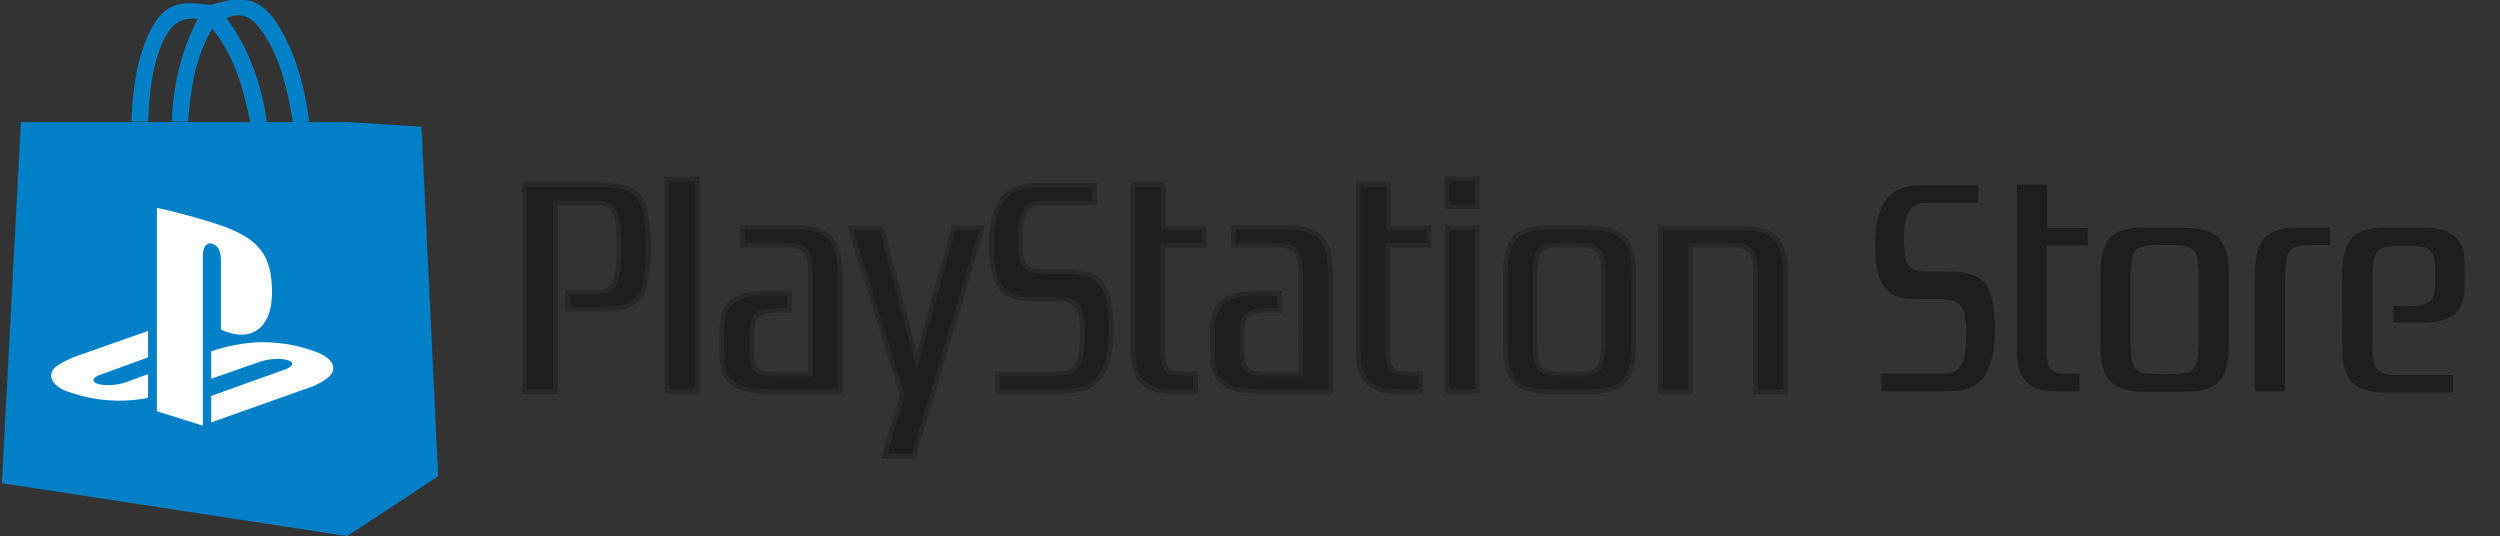 <?xml version="1.0" encoding="utf-8"?>
<!-- Generator: Adobe Illustrator 24.1.0, SVG Export Plug-In . SVG Version: 6.00 Build 0)  -->
<svg version="1.1" id="Capa_1" xmlns="http://www.w3.org/2000/svg" xmlns:xlink="http://www.w3.org/1999/xlink" x="0px" y="0px"
	 viewBox="0 0 538.6 115.5" style="enable-background:new 0 0 538.6 115.5;" xml:space="preserve">
<rect x="0" y="0" width="538.6" height="115.5" fill="#333333" stroke="none"/>
<style type="text/css">
	.st0{fill:#1E1E1E;stroke:#282828;stroke-miterlimit:10;}
	.st1{fill:#1E1E1E;}
	.st2{fill:#0180C7;}
	.st3{fill-rule:evenodd;clip-rule:evenodd;fill:#FFFFFF;}
</style>
<g>
	<path class="st0" d="M139.7,53.4c0,2.8-0.2,5.1-0.5,6.8c-0.3,1.7-0.9,3.1-1.6,4c-0.8,0.9-1.9,1.6-3.2,1.9c-1.4,0.3-3.1,0.5-5.2,0.5
		h-6.9v-3.7h6.2c0.9,0,1.7-0.1,2.3-0.3c0.6-0.2,1.1-0.7,1.5-1.4c0.4-0.7,0.6-1.7,0.8-2.9c0.1-1.2,0.2-2.9,0.2-4.9
		c0-2-0.1-3.6-0.2-4.9c-0.1-1.3-0.4-2.3-0.8-3c-0.4-0.7-0.9-1.2-1.5-1.4c-0.6-0.3-1.4-0.4-2.3-0.4h-8.8v40.7h-6.7V39.8h16.2
		c2.1,0,3.9,0.2,5.2,0.5c1.4,0.4,2.5,1,3.2,2c0.8,1,1.3,2.4,1.6,4.2C139.5,48.3,139.7,50.6,139.7,53.4z"/>
	<path class="st0" d="M150.2,84.3h-6.5V38.6h6.5V84.3z"/>
	<path class="st0" d="M170.1,63.2v3.7h-2.7c-1.1,0-2.1,0.1-2.8,0.3c-0.7,0.2-1.2,0.4-1.6,0.8c-0.4,0.4-0.6,0.8-0.8,1.4
		c-0.1,0.6-0.2,1.3-0.2,2.2v4.1c0,1,0.1,1.8,0.2,2.4c0.1,0.6,0.4,1.1,0.8,1.5c0.4,0.4,0.9,0.6,1.6,0.8c0.7,0.1,1.6,0.2,2.8,0.2h7.2
		V59.6c0-1.4-0.1-2.5-0.2-3.4c-0.1-0.9-0.4-1.6-0.8-2.1c-0.4-0.5-0.9-0.8-1.6-1c-0.7-0.2-1.6-0.3-2.8-0.3H160v-3.8h11.4
		c1.9,0,3.5,0.2,4.7,0.6c1.2,0.4,2.2,1,3,1.9c0.7,0.9,1.2,2,1.5,3.4c0.3,1.4,0.4,3,0.4,5v24.4h-15.9c-1.9,0-3.5-0.2-4.7-0.5
		c-1.2-0.4-2.2-0.9-3-1.6c-0.7-0.7-1.2-1.6-1.5-2.6c-0.3-1-0.4-2.2-0.4-3.6v-4.5c0-1.4,0.1-2.5,0.4-3.6c0.3-1,0.8-1.9,1.5-2.6
		c0.7-0.7,1.7-1.2,3-1.6c1.2-0.4,2.8-0.5,4.7-0.5H170.1z"/>
	<path class="st0" d="M190.5,98.3l3.9-13.2l-11.2-36h6.7l7.6,28.6l8-28.6h6.1l-14.8,49.2H190.5z"/>
	<path class="st0" d="M239.4,70.9c0,4.6-0.8,8-2.3,10.2c-1.6,2.2-4.2,3.2-8,3.2h-14.2v-3.8h12.9c0.9,0,1.7-0.1,2.4-0.3
		c0.7-0.2,1.3-0.6,1.7-1.3c0.4-0.6,0.8-1.5,1-2.6c0.2-1.1,0.3-2.6,0.3-4.4c0-1.6-0.1-2.8-0.3-3.8c-0.2-1-0.5-1.8-0.9-2.3
		c-0.4-0.5-1.1-0.9-1.8-1.1c-0.8-0.2-1.8-0.3-3.1-0.3h-4.8c-1.6,0-3-0.2-4.1-0.6c-1.1-0.4-2-1.1-2.7-2.1c-0.7-1-1.2-2.2-1.5-3.7
		c-0.3-1.5-0.4-3.5-0.4-5.7c0-3.9,0.7-6.9,2.2-9.1c1.5-2.2,4-3.3,7.6-3.3h12.4v3.8H225c-0.9,0-1.6,0.1-2.3,0.3
		c-0.6,0.2-1.2,0.6-1.6,1.2s-0.8,1.4-1,2.3c-0.2,1-0.3,2.3-0.3,3.8c0,1.5,0.1,2.7,0.2,3.6c0.1,1,0.4,1.7,0.7,2.2
		c0.4,0.5,0.9,0.9,1.6,1.1c0.7,0.2,1.6,0.3,2.7,0.3h4.5c1.7,0,3.2,0.2,4.4,0.5c1.2,0.3,2.3,1,3.1,1.8c0.8,0.9,1.4,2.1,1.8,3.7
		C239.2,66.3,239.4,68.4,239.4,70.9z"/>
	<path class="st0" d="M259.3,52.9h-8.8v22.5c0,2,0.3,3.4,0.9,4.1s1.7,1,3.3,1h2.9v3.8h-5.5c-1.5,0-2.8-0.2-3.8-0.6
		c-1-0.4-1.9-1-2.5-1.8c-0.6-0.8-1.1-1.7-1.3-2.7c-0.3-1-0.4-2.2-0.4-3.4v-36h6.5v9.3h8.8V52.9z"/>
	<path class="st0" d="M275.7,63.2v3.7H273c-1.1,0-2.1,0.1-2.8,0.3c-0.7,0.2-1.2,0.4-1.6,0.8c-0.4,0.4-0.6,0.8-0.8,1.4
		c-0.1,0.6-0.2,1.3-0.2,2.2v4.1c0,1,0.1,1.8,0.2,2.4s0.4,1.1,0.8,1.5s0.9,0.6,1.6,0.8c0.7,0.1,1.6,0.2,2.8,0.2h7.2V59.6
		c0-1.4-0.1-2.5-0.2-3.4c-0.1-0.9-0.4-1.6-0.8-2.1c-0.4-0.5-0.9-0.8-1.6-1c-0.7-0.2-1.6-0.3-2.8-0.3h-9.1v-3.8h11.4
		c1.9,0,3.5,0.2,4.7,0.6c1.2,0.4,2.2,1,3,1.9c0.7,0.9,1.2,2,1.5,3.4c0.3,1.4,0.4,3,0.4,5v24.4h-15.9c-1.9,0-3.5-0.2-4.7-0.5
		c-1.2-0.4-2.2-0.9-3-1.6s-1.2-1.6-1.5-2.6c-0.3-1-0.4-2.2-0.4-3.6v-4.5c0-1.4,0.1-2.5,0.4-3.6c0.3-1,0.8-1.9,1.5-2.6s1.7-1.2,3-1.6
		c1.2-0.4,2.8-0.5,4.7-0.5H275.7z"/>
	<path class="st0" d="M307.8,52.9H299v22.5c0,2,0.3,3.4,0.9,4.1s1.7,1,3.3,1h2.9v3.8h-5.5c-1.5,0-2.8-0.2-3.8-0.6
		c-1-0.4-1.9-1-2.5-1.8c-0.6-0.8-1.1-1.7-1.3-2.7c-0.3-1-0.4-2.2-0.4-3.4v-36h6.5v9.3h8.8V52.9z"/>
	<path class="st0" d="M318.3,44.6h-6.5v-6.1h6.5V44.6z M318.3,84.3h-6.5V49.1h6.5V84.3z"/>
	<path class="st0" d="M342.4,49.1c1.9,0,3.5,0.2,4.7,0.6c1.2,0.4,2.2,1,3,1.9c0.7,0.9,1.2,2,1.5,3.4c0.3,1.4,0.4,3,0.4,5v13.6
		c0,2-0.1,3.7-0.4,5c-0.3,1.4-0.8,2.5-1.5,3.3c-0.7,0.9-1.7,1.5-3,1.9c-1.2,0.4-2.8,0.6-4.7,0.6h-8.5c-1.9,0-3.5-0.2-4.7-0.6
		c-1.2-0.4-2.2-1-3-1.9c-0.7-0.9-1.2-2-1.5-3.3c-0.3-1.4-0.4-3-0.4-5V59.9c0-1.9,0.1-3.6,0.4-5c0.3-1.4,0.8-2.5,1.5-3.4
		c0.7-0.9,1.7-1.5,3-1.9c1.2-0.4,2.8-0.6,4.7-0.6H342.4z M330.7,73.8c0,1.4,0.1,2.5,0.2,3.4c0.1,0.9,0.4,1.6,0.8,2.1
		c0.4,0.5,0.9,0.8,1.6,1c0.7,0.2,1.6,0.3,2.8,0.3h3.9c1.1,0,2.1-0.1,2.8-0.3c0.7-0.2,1.2-0.5,1.6-1c0.4-0.5,0.6-1.2,0.8-2.1
		c0.1-0.9,0.2-2,0.2-3.4V59.6c0-1.4-0.1-2.5-0.2-3.4c-0.1-0.9-0.4-1.6-0.8-2.1c-0.4-0.5-0.9-0.8-1.6-1c-0.7-0.2-1.6-0.3-2.8-0.3
		h-3.9c-1.1,0-2.1,0.1-2.8,0.3c-0.7,0.2-1.2,0.5-1.6,1c-0.4,0.5-0.6,1.2-0.8,2.1c-0.1,0.9-0.2,2-0.2,3.4V73.8z"/>
	<path class="st0" d="M364.2,52.9v31.4h-6.5V49.1h17.4c1.9,0,3.5,0.2,4.7,0.6c1.2,0.4,2.2,1,3,1.9c0.7,0.9,1.2,2,1.5,3.4
		c0.3,1.4,0.4,3,0.4,5v24.4h-6.5V59.6c0-1.4-0.1-2.5-0.2-3.4c-0.1-0.9-0.4-1.6-0.8-2.1c-0.4-0.5-0.9-0.8-1.6-1
		c-0.7-0.2-1.6-0.3-2.8-0.3H364.2z"/>
	<path class="st1" d="M429.8,70.9c0,4.6-0.8,8-2.3,10.2s-4.2,3.2-8,3.2h-14.2v-3.8h12.9c0.9,0,1.7-0.1,2.4-0.3
		c0.7-0.2,1.3-0.6,1.7-1.3s0.8-1.5,1-2.6c0.2-1.1,0.3-2.6,0.3-4.4c0-1.6-0.1-2.8-0.3-3.8c-0.2-1-0.5-1.8-0.9-2.3
		c-0.4-0.5-1.1-0.9-1.8-1.1c-0.8-0.2-1.8-0.3-3.1-0.3h-4.8c-1.6,0-3-0.2-4.1-0.6c-1.1-0.4-2-1.1-2.7-2.1c-0.7-1-1.2-2.2-1.5-3.7
		c-0.3-1.5-0.4-3.5-0.4-5.7c0-3.9,0.7-6.9,2.2-9.1c1.5-2.2,4-3.3,7.6-3.3h12.4v3.8h-10.8c-0.9,0-1.7,0.1-2.3,0.3
		c-0.6,0.2-1.2,0.6-1.6,1.2c-0.4,0.6-0.8,1.4-1,2.3c-0.2,1-0.3,2.3-0.3,3.8c0,1.5,0.1,2.7,0.2,3.6c0.1,1,0.4,1.7,0.7,2.2
		c0.4,0.5,0.9,0.9,1.6,1.1c0.7,0.2,1.6,0.3,2.7,0.3h4.5c1.7,0,3.2,0.2,4.4,0.5c1.2,0.3,2.3,1,3.1,1.8s1.4,2.1,1.8,3.7
		C429.6,66.3,429.8,68.4,429.8,70.9z"/>
	<path class="st1" d="M449.7,52.9h-8.8v22.5c0,2,0.3,3.4,0.9,4.1s1.7,1,3.3,1h2.9v3.8h-5.5c-1.5,0-2.8-0.2-3.8-0.6
		c-1-0.4-1.9-1-2.5-1.8c-0.6-0.8-1.1-1.7-1.3-2.7c-0.3-1-0.4-2.2-0.4-3.4v-36h6.5v9.3h8.8V52.9z"/>
	<path class="st1" d="M470.6,49.1c1.9,0,3.5,0.2,4.7,0.6c1.2,0.4,2.2,1,3,1.9c0.7,0.9,1.2,2,1.5,3.4c0.3,1.4,0.4,3,0.4,5v13.6
		c0,2-0.1,3.7-0.4,5c-0.3,1.4-0.8,2.5-1.5,3.3c-0.7,0.9-1.7,1.5-3,1.9c-1.2,0.4-2.8,0.6-4.7,0.6h-8.5c-1.9,0-3.5-0.2-4.7-0.6
		c-1.2-0.4-2.2-1-3-1.9c-0.7-0.9-1.2-2-1.5-3.3c-0.3-1.4-0.4-3-0.4-5V59.9c0-1.9,0.1-3.6,0.4-5c0.3-1.4,0.8-2.5,1.5-3.4
		c0.7-0.9,1.7-1.5,3-1.9c1.2-0.4,2.8-0.6,4.7-0.6H470.6z M459,73.8c0,1.4,0.1,2.5,0.2,3.4c0.1,0.9,0.4,1.6,0.8,2.1
		c0.4,0.5,0.9,0.8,1.6,1c0.7,0.2,1.6,0.3,2.8,0.3h3.9c1.1,0,2.1-0.1,2.8-0.3c0.7-0.2,1.2-0.5,1.6-1c0.4-0.5,0.6-1.2,0.8-2.1
		c0.1-0.9,0.2-2,0.2-3.4V59.6c0-1.4-0.1-2.5-0.2-3.4c-0.1-0.9-0.4-1.6-0.8-2.1c-0.4-0.5-0.9-0.8-1.6-1c-0.7-0.2-1.6-0.3-2.8-0.3
		h-3.9c-1.1,0-2.1,0.1-2.8,0.3c-0.7,0.2-1.2,0.5-1.6,1c-0.4,0.5-0.6,1.2-0.8,2.1c-0.1,0.9-0.2,2-0.2,3.4V73.8z"/>
	<path class="st1" d="M486.2,54.9c0.3-1.4,0.8-2.5,1.5-3.4c0.7-0.9,1.7-1.5,3-1.9c1.2-0.4,2.8-0.6,4.7-0.6h6.6v3.8h-4.3
		c-1.1,0-2.1,0.1-2.8,0.3c-0.7,0.2-1.2,0.5-1.6,1c-0.4,0.5-0.6,1.2-0.8,2.1c-0.1,0.9-0.2,2-0.2,3.4v24.7h-6.5V59.9
		C485.8,57.9,485.9,56.3,486.2,54.9z"/>
	<path class="st1" d="M515.6,69.6v-3.7h3.6c1.1,0,2.1-0.1,2.8-0.3c0.7-0.2,1.2-0.4,1.6-0.8c0.4-0.4,0.6-0.8,0.8-1.4
		c0.1-0.6,0.2-1.3,0.2-2.2v-3.4c0-0.9-0.1-1.7-0.2-2.3c-0.1-0.6-0.4-1.1-0.8-1.5c-0.4-0.4-0.9-0.6-1.6-0.8c-0.7-0.1-1.6-0.2-2.8-0.2
		h-2.7c-1.1,0-2.1,0.1-2.8,0.3c-0.7,0.2-1.2,0.5-1.6,1c-0.4,0.5-0.6,1.2-0.8,2.1c-0.1,0.9-0.2,2-0.2,3.4v14.2c0,1.4,0.1,2.5,0.2,3.4
		c0.1,0.9,0.4,1.6,0.8,2.1c0.4,0.5,0.9,0.8,1.6,1c0.7,0.2,1.6,0.3,2.8,0.3h12v3.8h-14.3c-1.9,0-3.5-0.2-4.7-0.6
		c-1.2-0.4-2.2-1-3-1.9c-0.7-0.9-1.2-2-1.5-3.3c-0.3-1.4-0.4-3-0.4-5V59.9c0-1.9,0.1-3.6,0.4-5c0.3-1.4,0.8-2.5,1.5-3.4
		c0.7-0.9,1.7-1.5,3-1.9c1.2-0.4,2.8-0.6,4.7-0.6h7.2c1.9,0,3.5,0.2,4.7,0.5c1.2,0.4,2.2,0.9,3,1.6c0.7,0.7,1.2,1.6,1.5,2.6
		c0.3,1,0.4,2.2,0.4,3.6v3.9c0,1.4-0.1,2.5-0.4,3.6c-0.3,1-0.8,1.9-1.5,2.6c-0.7,0.7-1.7,1.2-3,1.6c-1.2,0.4-2.8,0.5-4.7,0.5H515.6z
		"/>
</g>
<path class="st2" d="M34.9,9.4c1.4-3.1,3.2-5.9,7.7-5.3c-3.7,7.1-5.3,14.5-5.6,22.1c1.2,0,2.3,0,3.5,0c0.6-6.8,1.4-13.5,5.2-20
	c5,6.1,6.7,13,8.2,20c0.1,0.1,0.2,0.2,0.3,0.3c1.1-0.1,2.2-0.2,3.3-0.3l0,0c-1.2-8-3.7-15.5-8.7-22.3c3.8-1.7,6,0.4,7.8,3.1
	c4,5.8,5.3,12.5,6.5,19.2l0.1,0.3l0,0l0,0c1.1-0.1,2.2-0.2,3.4-0.3l0,0l0,0C65.7,19,63.9,12,60.1,5.7c-3.4-5.6-7.1-6.9-13.3-5
	C46,0.9,45.4,1.1,44.5,1c-6.8-1.1-9.9,0.5-12.7,6.8c-2.6,5.9-3.2,12.1-3.5,18.4l0,0c1.2,0,2.4,0,3.6,0C32.2,20.5,32.6,14.8,34.9,9.4
	z"/>
<path class="st2" d="M62.7,26.3c0.2,0.2,0.4,0.4,0.6,0.5c0-0.1,0-0.1-0.1-0.2l0,0l-0.1-0.3C62.9,26.3,62.8,26.3,62.7,26.3L62.7,26.3
	z"/>
<polygon class="st2" points="90.8,27.3 74.8,26.3 4.5,26.3 0.4,104.1 74.8,115.5 94.4,102.6 "/>
<path id="path-1" class="st3" d="M71.3,80.7c-1.2,1.5-4.1,2.6-4.1,2.6L45.5,91v-5.7l15.9-5.7c1.8-0.6,2.1-1.6,0.6-2
	c-1.5-0.5-4.1-0.3-5.9,0.3l-10.6,3.7v-5.9l0.6-0.2c0,0,3.1-1.1,7.4-1.6s9.6,0.1,13.7,1.6C71.9,77,72.4,79.2,71.3,80.7z M47.6,71
	V56.3c0-1.7-0.3-3.3-1.9-3.8c-1.2-0.4-2,0.8-2,2.5v36.7l-9.9-3.1V44.8c4.2,0.8,10.3,2.6,13.6,3.7C55.8,51.4,58.6,55,58.6,63
	C58.6,71,53.8,73.9,47.6,71z M15.6,84.7c-4.8-1.3-5.6-4.2-3.4-5.8c2-1.5,5.5-2.6,5.5-2.6l14.2-5V77l-10.2,3.7
	c-1.8,0.6-2.1,1.6-0.6,2c1.5,0.5,4.1,0.3,5.9-0.3l4.9-1.8v5.1c-0.3,0.1-0.7,0.1-1,0.2C26,86.7,20.7,86.4,15.6,84.7L15.6,84.7z"/>
</svg>
